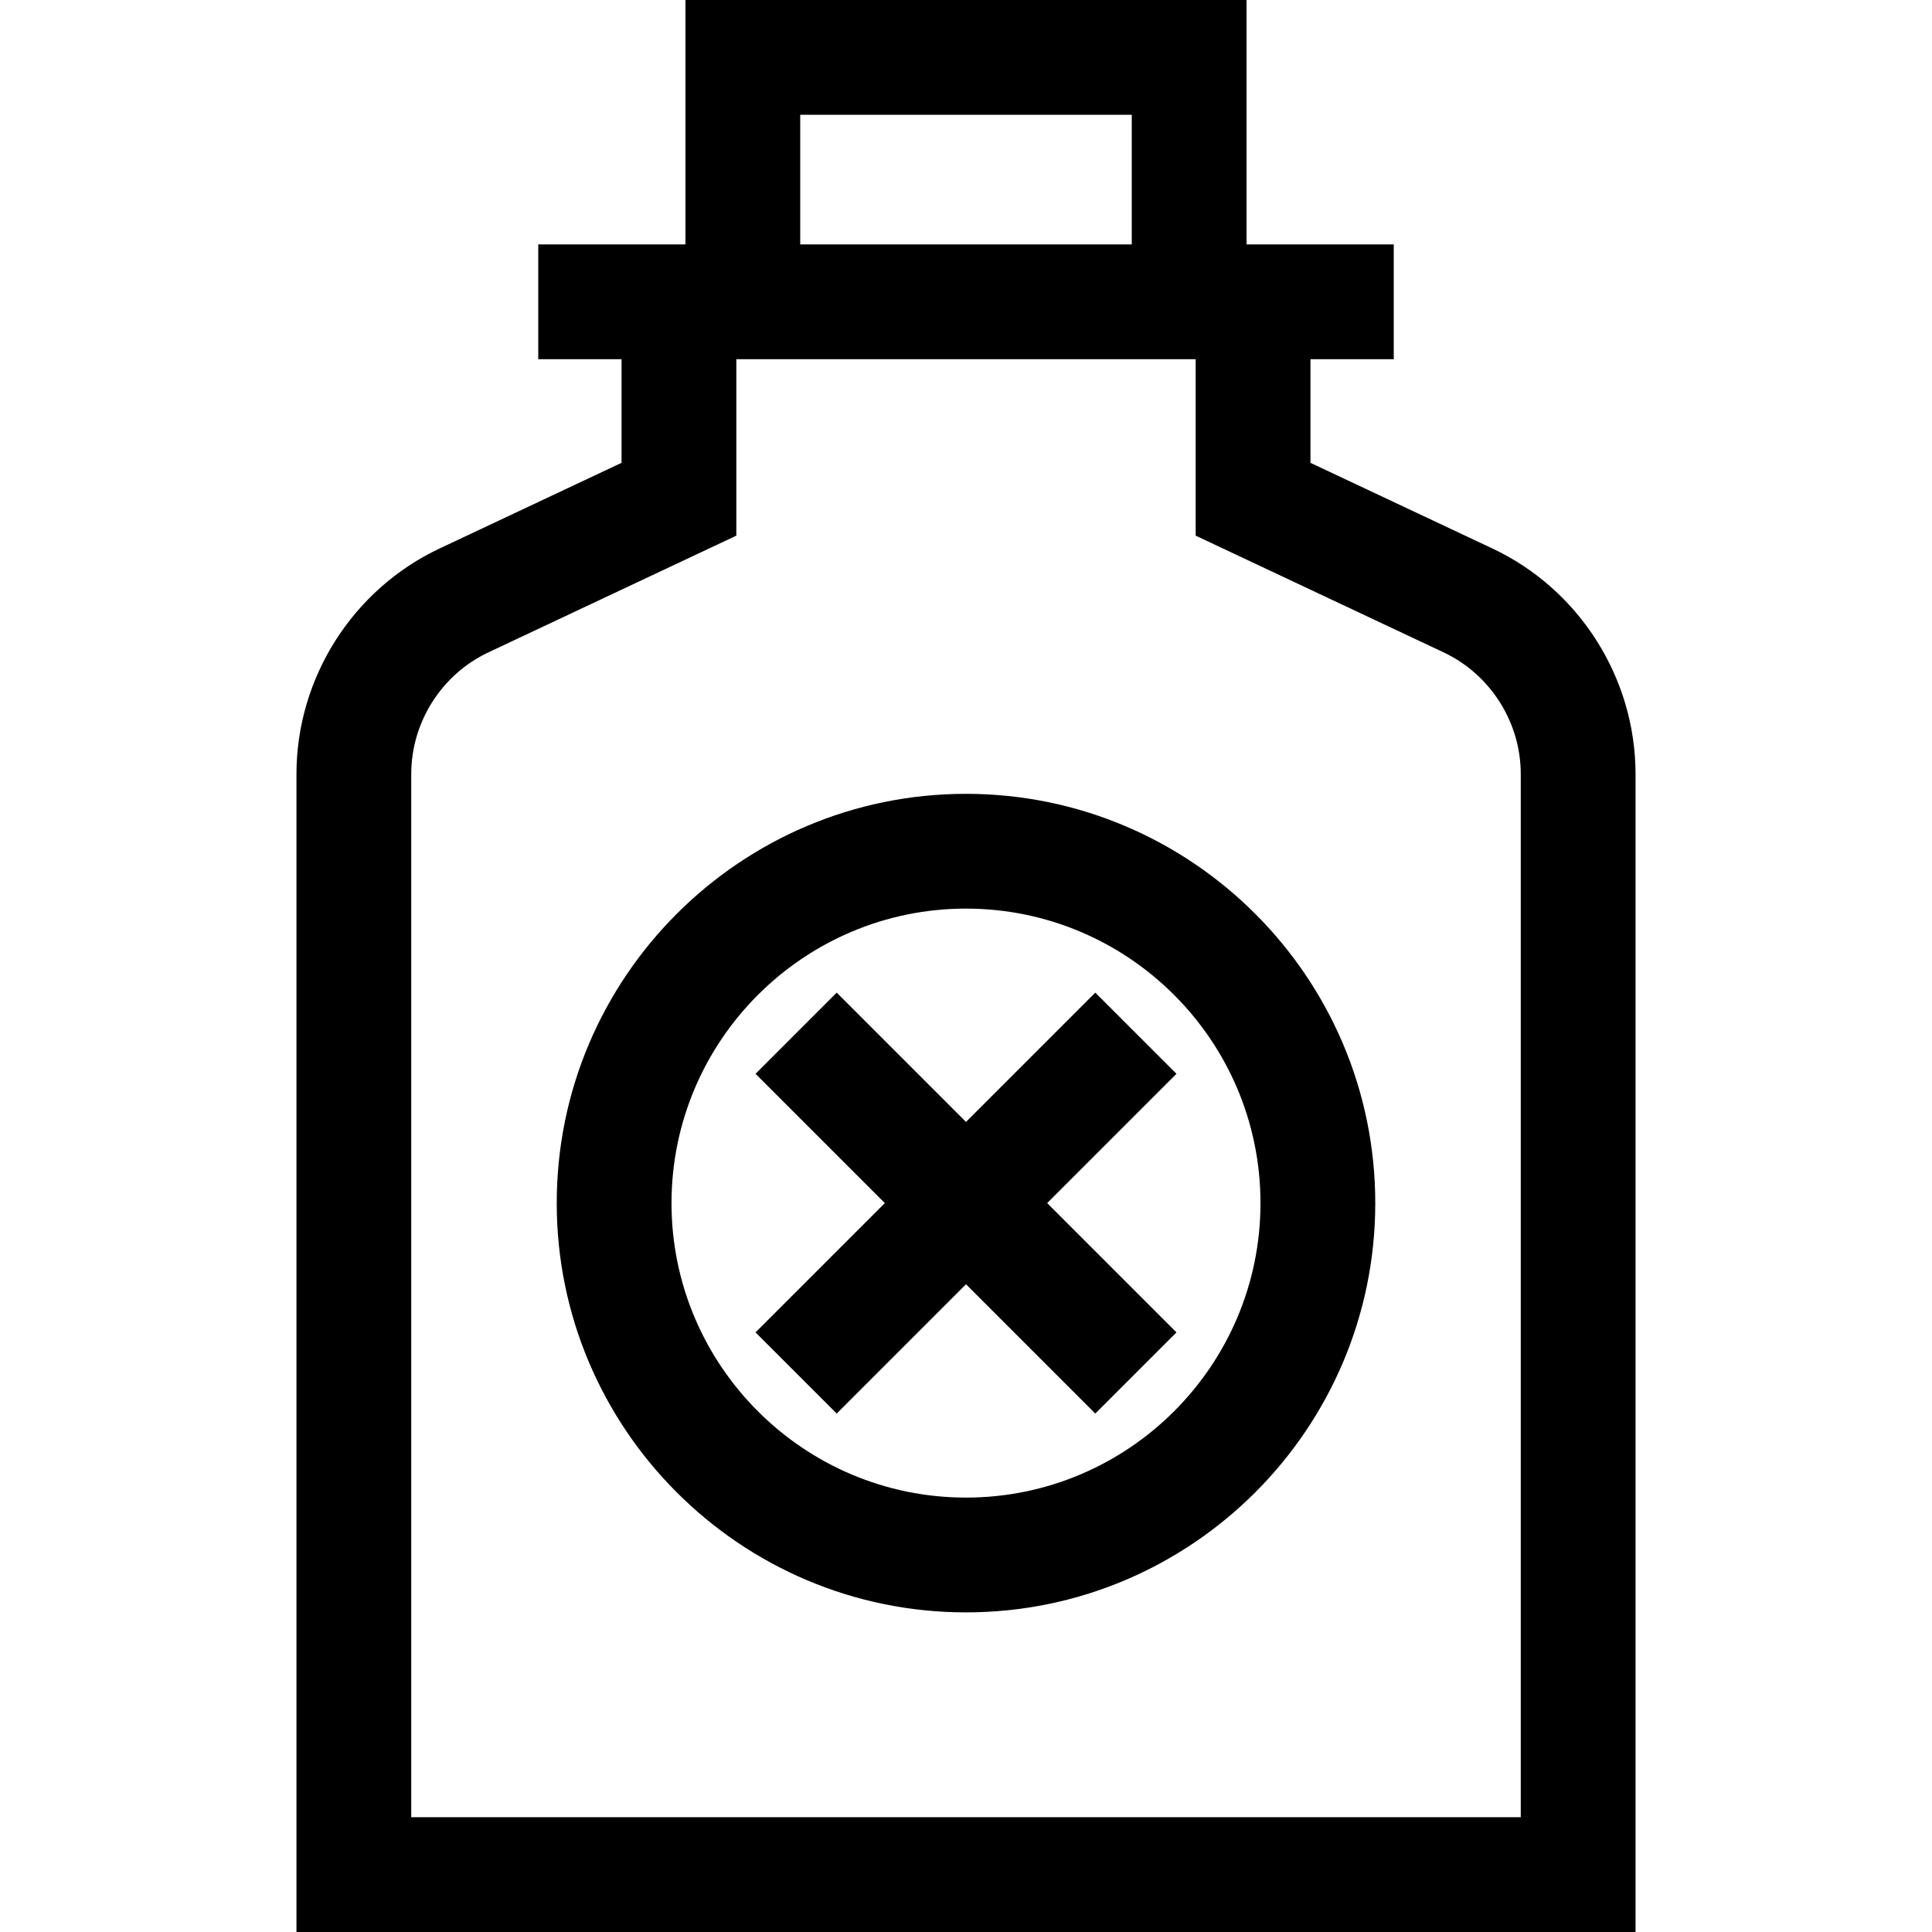 <?xml version="1.0" encoding="iso-8859-1"?>
<!-- Generator: Adobe Illustrator 19.0.0, SVG Export Plug-In . SVG Version: 6.00 Build 0)  -->
<svg version="1.1" id="Layer_1" xmlns="http://www.w3.org/2000/svg" xmlns:xlink="http://www.w3.org/1999/xlink" x="0px" y="0px"
	 viewBox="0 0 512 512" style="enable-background:new 0 0 512 512;" xml:space="preserve">
<g>
	<g>
		<polygon points="311.774,284.567 290.266,263.059 256,297.325 221.734,263.059 200.226,284.567 234.493,318.833 200.226,353.1 
			221.734,374.608 256,340.341 290.266,374.608 311.774,353.1 277.508,318.833 		"/>
	</g>
</g>
<g>
	<g>
		<path d="M256,210.374c-59.805,0-108.46,48.654-108.46,108.461c0,59.804,48.654,108.46,108.46,108.46s108.46-48.655,108.46-108.46
			C364.46,259.029,315.805,210.374,256,210.374z M256,396.877c-43.032,0-78.042-35.009-78.042-78.042s35.01-78.044,78.042-78.044
			c43.032,0,78.042,35.009,78.042,78.044C334.042,361.867,299.033,396.877,256,396.877z"/>
	</g>
</g>
<g>
	<g>
		<path d="M395.498,145.35l-48.212-22.697V95.195h22.072V64.778h-22.072h-16.937V0H181.652v64.778h-16.937h-22.072v30.417h22.072
			v27.459l-48.212,22.697C93.457,156.2,78.566,179.668,78.566,205.14V512h354.868V205.139
			C433.434,179.667,418.544,156.2,395.498,145.35z M212.069,30.417h87.861v34.36h-87.861V30.417z M403.017,481.583H108.983V205.139
			c0-13.748,8.036-26.413,20.475-32.269l65.674-30.917V95.195h121.736v46.758l65.674,30.917
			c12.439,5.855,20.475,18.522,20.475,32.269V481.583z"/>
	</g>
</g>
<g>
</g>
<g>
</g>
<g>
</g>
<g>
</g>
<g>
</g>
<g>
</g>
<g>
</g>
<g>
</g>
<g>
</g>
<g>
</g>
<g>
</g>
<g>
</g>
<g>
</g>
<g>
</g>
<g>
</g>
</svg>
